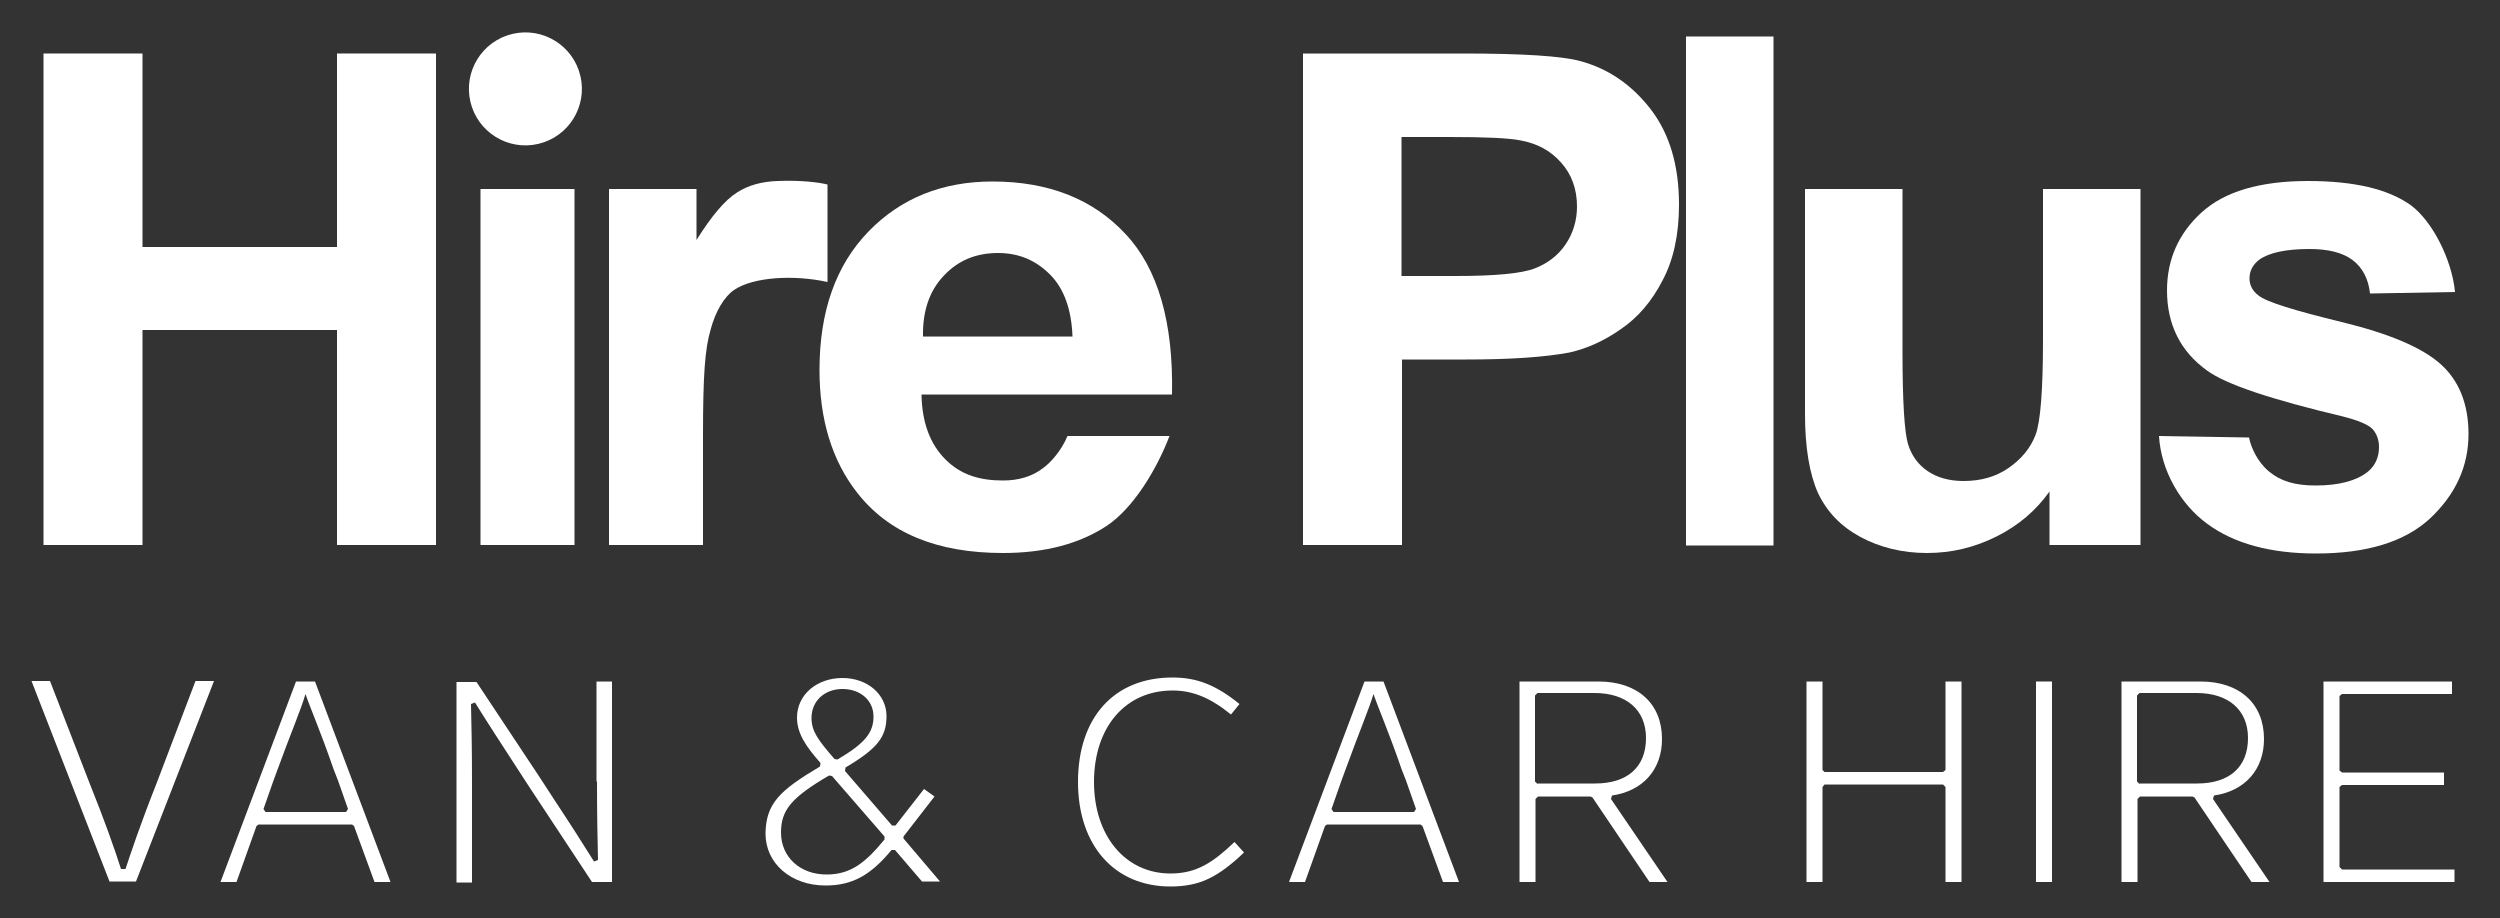 <?xml version="1.0" encoding="utf-8"?>
<!-- Generator: Adobe Illustrator 25.0.0, SVG Export Plug-In . SVG Version: 6.00 Build 0)  -->
<svg version="1.1" id="Layer_1" xmlns="http://www.w3.org/2000/svg" xmlns:xlink="http://www.w3.org/1999/xlink" x="0px" y="0px"
	 viewBox="0 0 500 183.7" style="enable-background:new 0 0 500 183.7;" xml:space="preserve">
<rect x="0" y="0" width="500" height="183.7" fill="#333333" stroke="none"/>
<style type="text/css">
	.st0{fill:#FFFFFF;}
</style>
<g>
	<polygon class="st0" points="67.4,49.4 28.5,49.4 28.5,10.7 8.7,10.7 8.7,109 28.5,109 28.5,66 67.4,66 67.4,109 87.2,109 
		87.2,10.7 67.4,10.7 	"/>
	<rect x="96.1" y="37.8" class="st0" width="18.8" height="71.2"/>
	
		<ellipse transform="matrix(0.973 -0.23 0.23 0.973 -1.274 24.632)" class="st0" cx="105.1" cy="17.8" rx="11.3" ry="11.3"/>
	<path class="st0" d="M165.5,56.4V36.9c-1.6-0.4-5.2-0.9-10-0.7c-3,0.1-5.8,0.8-8.1,2.3c-2.4,1.5-5.1,4.7-8.1,9.5V37.8h-17.5V109
		h18.8V87c0-12.1,0.4-17.2,1.5-21c1-3.8,2.8-6.7,4.7-8C150.6,55.4,158.7,54.9,165.5,56.4z"/>
	<path class="st0" d="M233.9,87.2h-20.4c-1.2,2.9-3.4,5.4-5,6.5c-2.1,1.6-4.8,2.4-7.9,2.4c-4.6,0-8.4-1.1-11.5-4.2
		c-3.1-3.1-4.7-7.4-4.8-13h50.1c0.3-14.4-2.8-25.2-9.3-32.1c-6.5-7-15.4-10.5-26.6-10.5c-10,0-18.3,3.3-24.8,10
		c-6.5,6.7-9.8,15.9-9.8,27.7c0,9.9,2.5,18.1,7.5,24.5c6.3,8.1,16,12.1,29.2,12.1c8.3,0,15.2-1.8,20.7-5.4
		C226.6,101.7,231.3,94,233.9,87.2z M188.8,55.1c2.8-3,6.4-4.5,10.8-4.5c4.1,0,7.5,1.4,10.4,4.3c2.8,2.8,4.3,7,4.5,12.4h-29.9
		C184.5,62.2,185.9,58.1,188.8,55.1z"/>
	<path class="st0" d="M316,12.2c-3.7-1-11.5-1.5-23.6-1.5h-31.8V109h19.8V71.9h12.9c9,0,15.8-0.5,20.6-1.4c3.5-0.8,6.9-2.3,10.3-4.7
		c3.4-2.3,6.2-5.6,8.3-9.7c2.2-4.1,3.3-9.2,3.3-15.2c0-7.8-1.9-14.2-5.7-19.1C326.3,16.9,321.6,13.7,316,12.2z M313.1,48.9
		c-1.5,2.2-3.6,3.8-6.2,4.8c-2.6,1-7.9,1.5-15.7,1.5h-10.9V27.4h9.6c7.1,0,11.9,0.2,14.3,0.7c3.2,0.6,5.9,2,8,4.4
		c2.1,2.3,3.2,5.3,3.2,8.8C315.4,44.1,314.6,46.7,313.1,48.9z"/>
	<rect x="337.2" y="7.3" class="st0" width="17.5" height="101.8"/>
	<path class="st0" d="M410,109h18.1V37.8h-19.5v30c0,10.2-0.5,16.6-1.5,19.2c-1,2.6-2.8,4.8-5.4,6.6c-2.6,1.8-5.6,2.6-9,2.6
		c-2.9,0-5.3-0.7-7.2-2c-1.9-1.3-3.2-3.1-3.9-5.4c-0.7-2.3-1.1-8.4-1.1-18.4V37.8H361v45c0,6.7,0.9,12,2.6,15.8
		c1.8,3.8,4.6,6.7,8.5,8.8c3.9,2.1,8.4,3.2,13.3,3.2c4.9,0,9.5-1.1,13.9-3.3s7.9-5.2,10.6-9V109z"/>
	<path class="st0" d="M493.7,86.8c0-6-1.9-10.7-5.6-14c-3.7-3.3-10.3-6.1-19.8-8.4c-9.4-2.3-15-4-16.6-5.3c-1.2-0.9-1.8-2.1-1.8-3.4
		c0-1.6,0.7-2.8,2-3.8c2-1.4,5.4-2.1,10-2.1c3.7,0,6.6,0.7,8.6,2.2c2,1.5,3.2,3.8,3.5,6.7l17-0.3c-0.6-6.4-4.5-14.2-8.9-17.4
		c-4.5-3.2-11.3-4.8-20.5-4.8c-9.6,0-16.7,2.1-21.3,6.3c-4.6,4.2-6.9,9.4-6.9,15.6c0,6.8,2.7,12.2,8,16c3.8,2.8,12.9,5.8,27.2,9.2
		c3.1,0.8,5,1.6,5.9,2.5c0.8,0.9,1.3,2.1,1.3,3.6c0,2.1-0.8,3.8-2.3,5c-2.3,1.8-5.8,2.7-10.4,2.7c-4.2,0-7-0.9-9.3-2.8
		c-2.3-1.9-3.6-4.8-4-6.8l-18-0.3c0.4,6.9,4.3,13.7,9.7,17.6c5.3,3.9,12.6,5.9,21.7,5.9c10.1,0,17.7-2.3,22.8-7
		C491.1,98.9,493.7,93.3,493.7,86.8z"/>
	<path class="st0" d="M31.3,156.7c-3.4,8.6-5.2,14.1-6.2,17.1l-0.9,0c-1.3-4.1-3.4-10-6.3-17.2l-7.9-20.4H6.3l15.6,40.1h5.3
		l15.6-40.1h-3.7L31.3,156.7z"/>
	<path class="st0" d="M61.1,136.3h-1.9l-15.1,40.1h3.2l4-11.2l0.4-0.3h18.7l0.4,0.3l4.1,11.2h3.2L63,136.3H61.1z M67.6,156.1l2,5.7
		l-0.4,0.6H53.1l-0.4-0.6l2-5.7l0.7-1.9c2.8-7.7,4.8-12.3,5.7-15.4c0.9,2.7,3.1,7.7,5.6,15L67.6,156.1z"/>
	<path class="st0" d="M119.4,156.3c0,6.5,0.1,11.5,0.2,15.7l-0.8,0.3c-1.8-2.9-4.6-7.3-8.5-13.2l-2.2-3.4l-12.8-19.3h-4v40.1h3.1
		v-20c0-6.5-0.1-11.5-0.2-15.7l0.8-0.3c1.9,3.1,5.4,8.5,10.6,16.5l12.8,19.4h4v-40.1h-3.1V156.3z"/>
	<path class="st0" d="M180.7,167.3l6.2-8l-2.1-1.5l-5.7,7.3l-0.7,0l-9.4-10.9l0.1-0.7c6.4-3.8,8.2-6.1,8.2-10.3
		c0-4.3-3.8-7.6-8.8-7.6c-5.2,0-9.1,3.4-9.1,7.9c0,3.2,1.8,5.8,4.7,9.1l-0.1,0.7c-8.1,4.8-10.8,7.4-10.9,13.4c0,6,5.1,10.4,12,10.4
		c5.3,0,9-2,13.2-7.1l0.7,0l5.4,6.3h3.6l-7.3-8.6L180.7,167.3z M162.3,143.6c0-3.4,2.6-5.8,6.2-5.8c3.6,0,6.2,2.3,6.2,5.5
		c0,3.3-1.8,5.4-7.2,8.6l-0.6-0.1C163.7,148.1,162.3,146.3,162.3,143.6z M165.3,174.9c-5.3,0-9.1-3.5-9.1-8.4c0-4.5,2.1-7,9.6-11.4
		l0.6,0.1l10.5,12.1l0,0.6C173.1,172.5,170.2,174.9,165.3,174.9z"/>
	<path class="st0" d="M234.1,174.7c-9,0-15.3-7.5-15.3-18.3c0-11,6.3-18.3,15.7-18.3c4,0,7.5,1.4,11.7,4.8l1.7-2.1
		c-4.7-3.8-8.5-5.3-13.4-5.3c-11.7,0-18.9,8-18.9,20.9c0,12.7,7.3,20.9,18.5,20.9c2.9,0,5.5-0.5,7.7-1.6c2.1-1,4.4-2.7,7-5.2
		l-1.9-2.1C242.6,172.5,239.3,174.7,234.1,174.7z"/>
	<path class="st0" d="M272.9,136.3l-15.1,40.1h3.2l4-11.2l0.4-0.3h18.7l0.4,0.3l4.1,11.2h3.2l-15.1-40.1H272.9z M281.2,156.1l2,5.7
		l-0.4,0.6h-16.1l-0.4-0.6l2-5.7l0.7-1.9c2.8-7.7,4.8-12.4,5.7-15.4c0.9,2.7,3.1,7.7,5.6,15L281.2,156.1z"/>
	<path class="st0" d="M322.4,159.1c6.2-0.9,10-5.2,10-11.3c0-7.1-4.9-11.5-12.7-11.5h-15.8v40.1h3.2v-16.6l0.5-0.5h10.5l0.4,0.2
		l11.4,16.9h3.6l-11.3-16.6L322.4,159.1z M307.5,156.8l-0.5-0.5v-17.2l0.5-0.5h11.4c6.4,0,10.3,3.4,10.3,9c0,5.8-3.7,9.1-10.2,9.1
		H307.5z"/>
	<polygon class="st0" points="389.1,154 388.6,154.4 364.9,154.4 364.5,154 364.5,136.3 361.3,136.3 361.3,176.4 364.5,176.4 
		364.5,157.4 364.9,156.9 388.6,156.9 389.1,157.4 389.1,176.4 392.3,176.4 392.3,136.3 389.1,136.3 	"/>
	<rect x="407.2" y="136.3" class="st0" width="3.2" height="40.1"/>
	<path class="st0" d="M442.8,159.1c6.2-0.9,10-5.2,10-11.3c0-7.1-4.9-11.5-12.7-11.5h-15.8v40.1h3.2v-16.6l0.5-0.5h10.5l0.4,0.2
		l11.4,16.9h3.6l-11.3-16.6L442.8,159.1z M427.9,156.8l-0.5-0.5v-17.2l0.5-0.5h11.4c6.4,0,10.3,3.4,10.3,9c0,5.8-3.7,9.1-10.2,9.1
		H427.9z"/>
	<polygon class="st0" points="467.9,173.4 467.9,157.4 468.4,157 488.8,157 488.8,154.5 468.4,154.5 467.9,154.1 467.9,139.2 
		468.4,138.8 490.4,138.8 490.4,136.3 464.7,136.3 464.7,176.4 490.9,176.4 490.9,173.9 468.4,173.9 	"/>
</g>
</svg>
